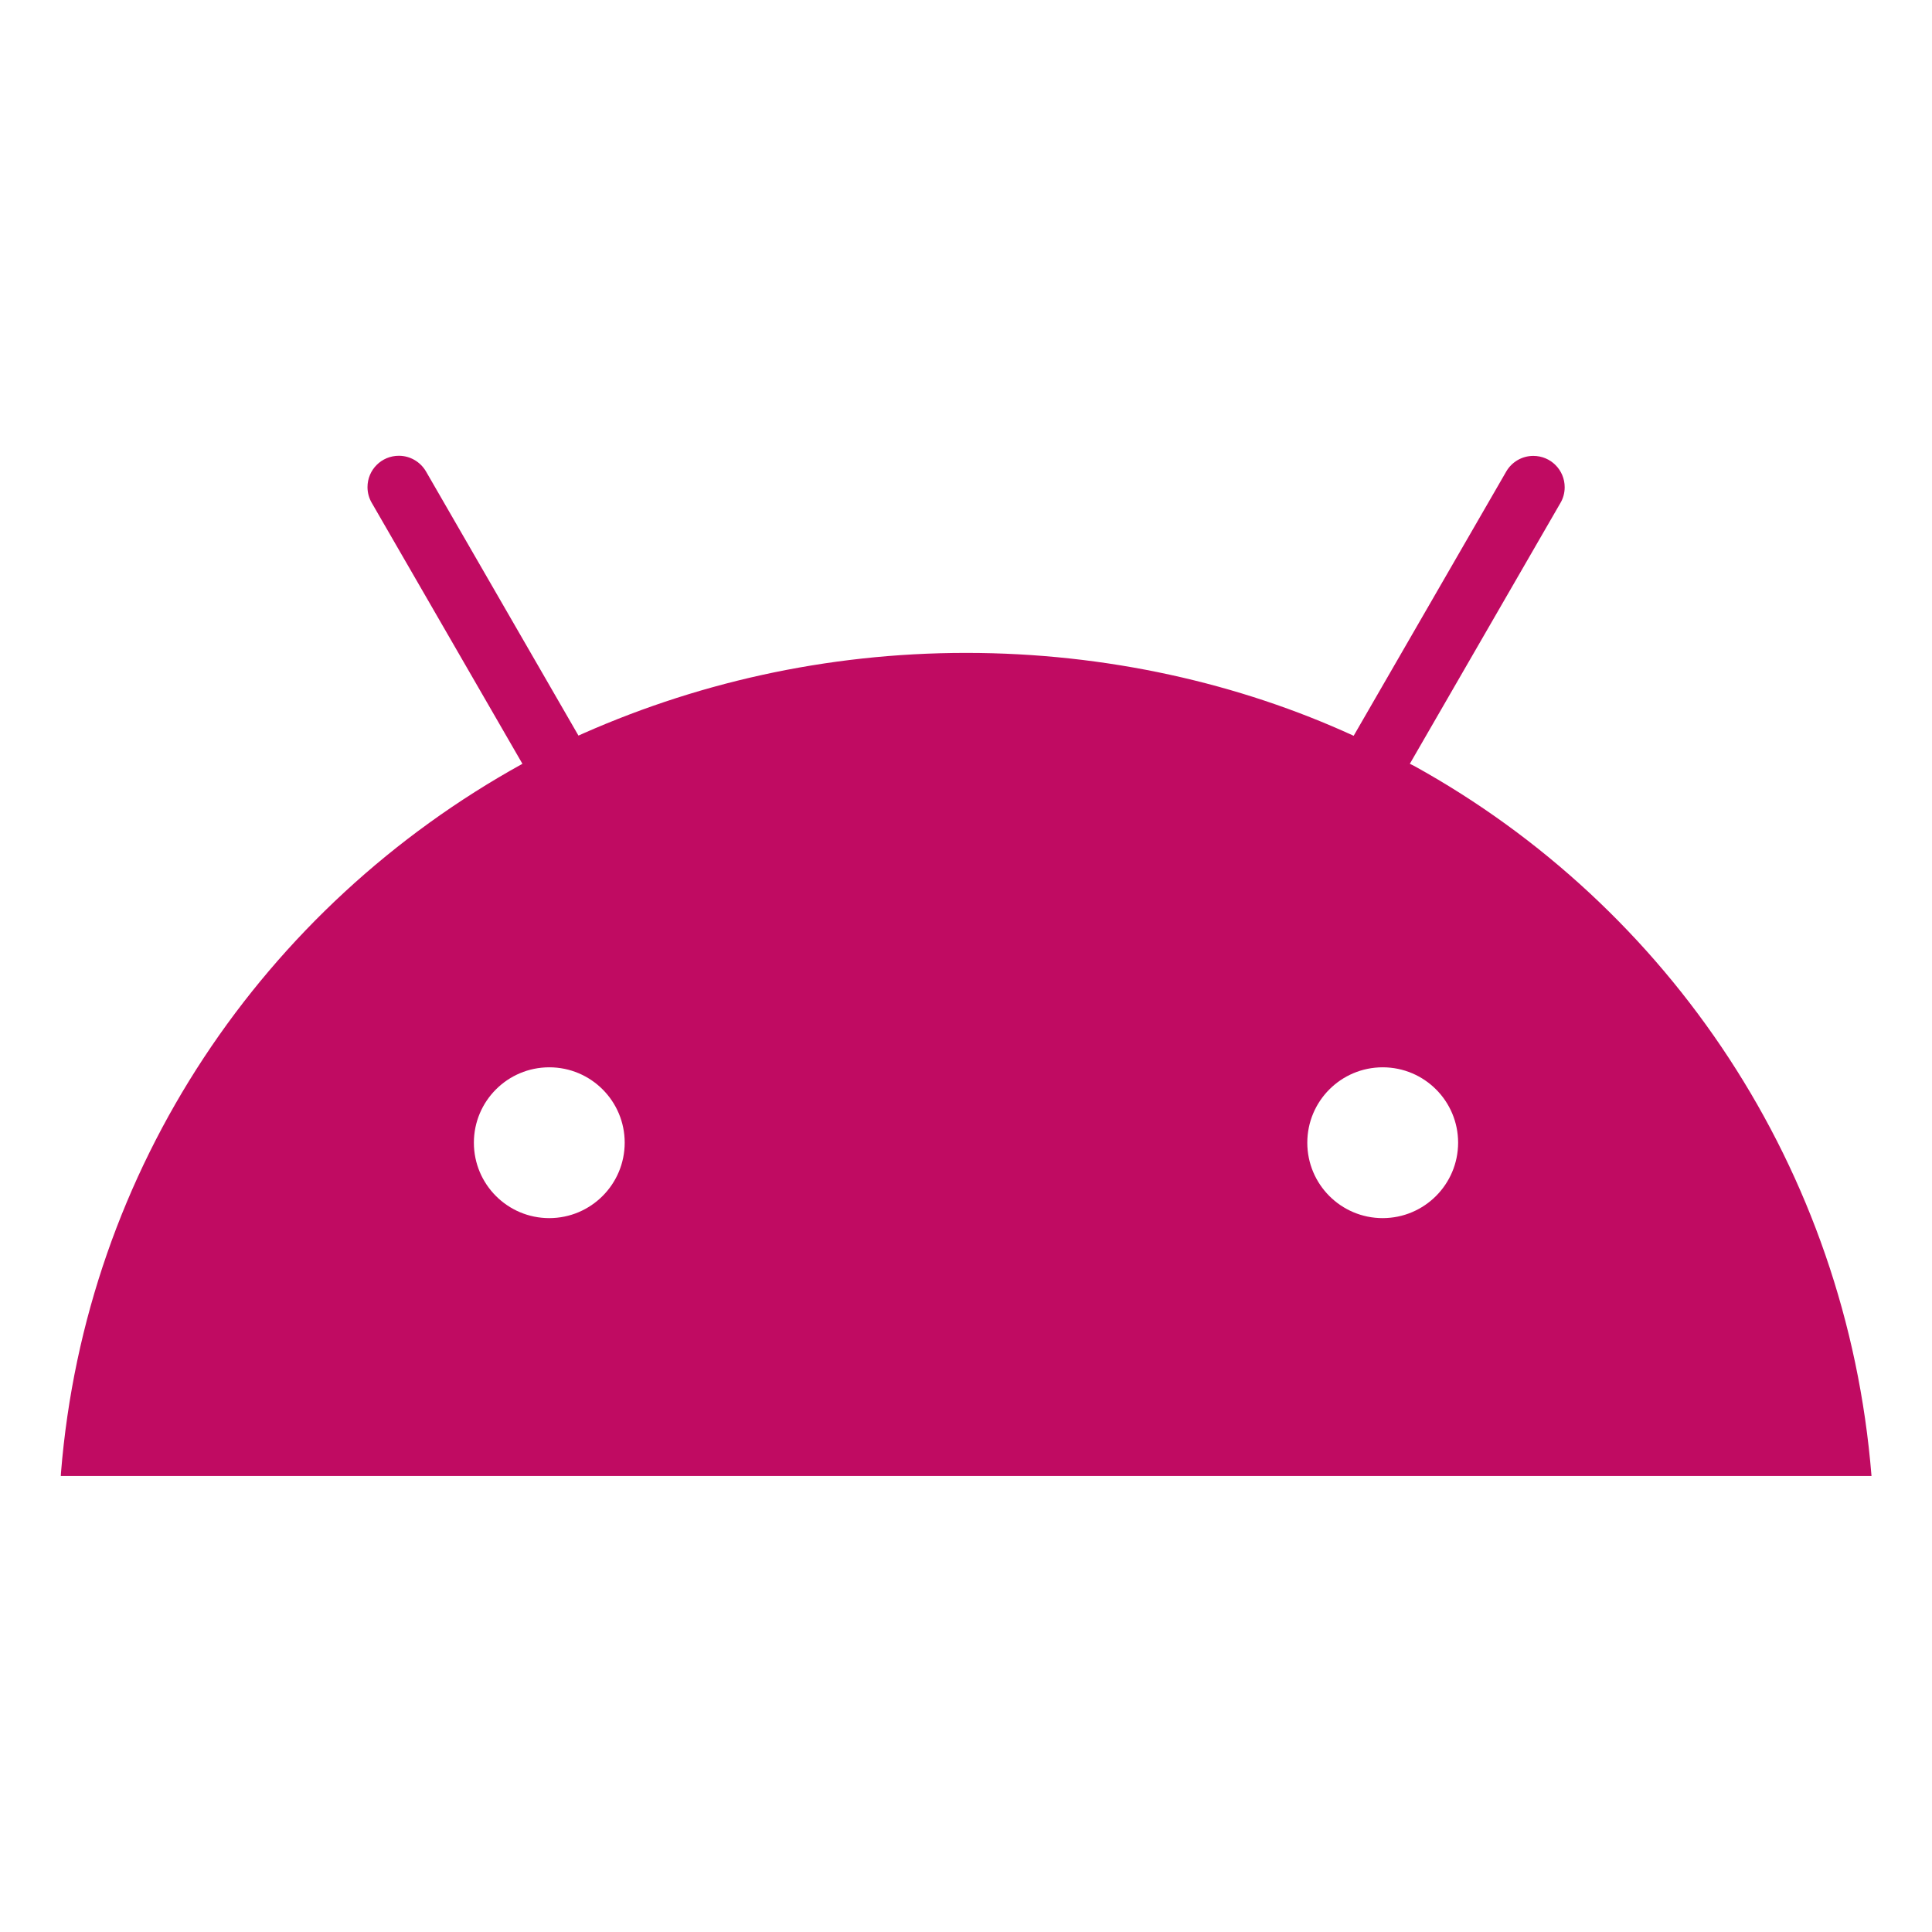 <svg fill="#C00B62" width="800px" height="800px" viewBox="0 0 32 32" version="1.1" xmlns="http://www.w3.org/2000/svg">

<g id="SVGRepo_bgCarrier" stroke-width="0"/>

<g id="SVGRepo_tracerCarrier" stroke-linecap="round" stroke-linejoin="round"/>

<g id="SVGRepo_iconCarrier"> <title>android</title> <path d="M23.35 12.653l2.496-4.323c0.044-0.074 0.070-0.164 0.070-0.26 0-0.287-0.232-0.519-0.519-0.519-0.191 0-0.358 0.103-0.448 0.257l-0.001 0.002-2.527 4.377c-1.887-0.867-4.094-1.373-6.419-1.373s-4.532 0.506-6.517 1.413l0.098-0.040-2.527-4.378c-0.091-0.156-0.259-0.26-0.45-0.26-0.287 0-0.519 0.232-0.519 0.519 0 0.096 0.026 0.185 0.071 0.262l-0.001-0.002 2.496 4.323c-4.286 2.367-7.236 6.697-7.643 11.744l-0.003 0.052h29.991c-0.41-5.099-3.36-9.429-7.57-11.758l-0.076-0.038zM9.098 20.176c-0 0-0 0-0 0-0.69 0-1.249-0.559-1.249-1.249s0.559-1.249 1.249-1.249c0.69 0 1.249 0.559 1.249 1.249v0c-0.001 0.689-0.559 1.248-1.249 1.249h-0zM22.902 20.176c-0 0-0 0-0 0-0.69 0-1.249-0.559-1.249-1.249s0.559-1.249 1.249-1.249c0.69 0 1.249 0.559 1.249 1.249v0c-0.001 0.689-0.559 1.248-1.249 1.249h-0z"/> </g>

</svg>
